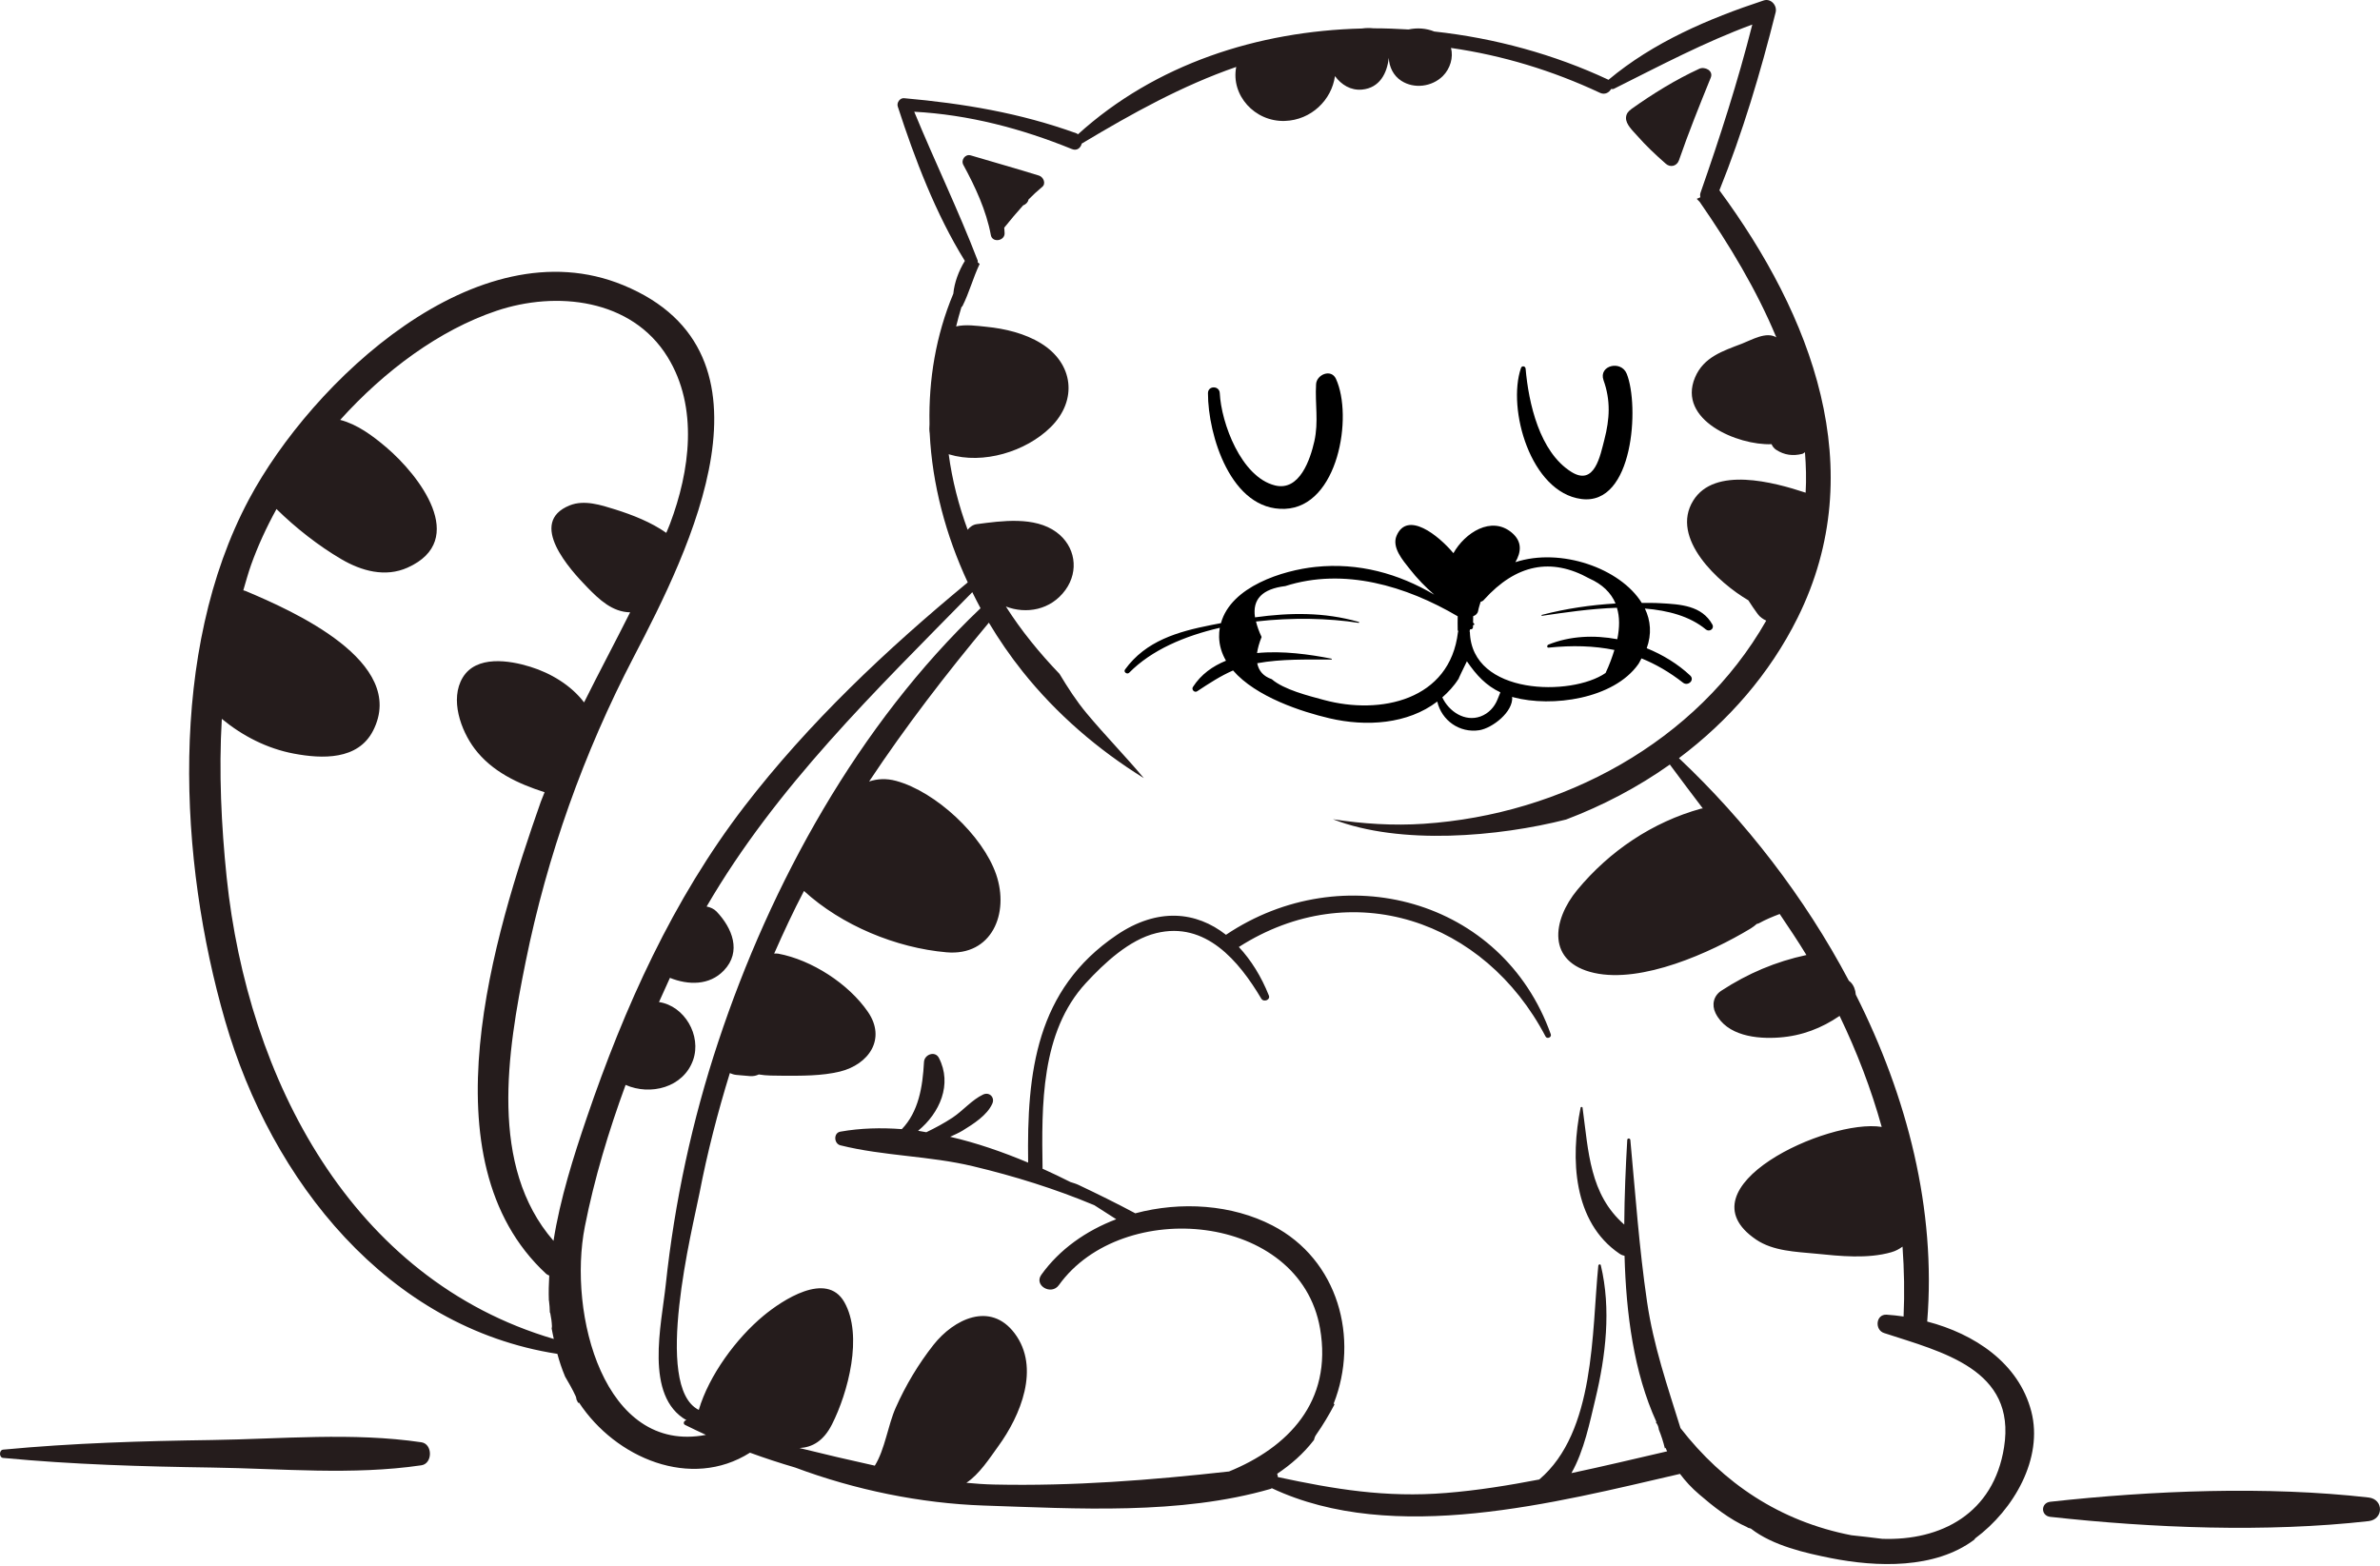 <svg
  width="155"
  height="102"
  viewBox="0 0 155 102"
  fill="none"
  xmlns="http://www.w3.org/2000/svg"
>
  <path
    d="M132.293 91.931C131.474 88.761 128.568 86.863 125.511 86.069C126.103 78.776 124.219 71.439 120.859 64.776C120.84 64.474 120.727 64.171 120.525 63.97C120.493 63.932 120.449 63.913 120.411 63.875C117.525 58.416 113.654 53.443 109.343 49.377C112.551 46.969 115.249 43.9 117.071 40.237C121.88 30.549 117.966 20.52 111.978 12.395C113.49 8.639 114.656 4.731 115.64 0.804C115.753 0.362 115.337 -0.123 114.865 0.028C111.272 1.213 107.672 2.751 104.748 5.203C104.741 5.197 104.735 5.191 104.729 5.184C101.243 3.552 97.366 2.48 93.408 2.052C92.872 1.837 92.299 1.799 91.731 1.919C90.975 1.875 90.218 1.844 89.462 1.844C89.21 1.818 88.951 1.818 88.699 1.856C81.929 2.026 75.26 4.163 70.205 8.746C70.174 8.727 70.148 8.702 70.104 8.683C66.429 7.353 62.748 6.741 58.878 6.395C58.607 6.369 58.386 6.691 58.468 6.937C59.571 10.334 60.939 13.933 62.837 16.991C62.439 17.64 62.156 18.396 62.086 19.127C60.946 21.851 60.473 24.731 60.536 27.618C60.517 27.832 60.517 28.034 60.548 28.223C60.712 31.545 61.595 34.861 63.026 37.93C57.724 42.311 52.675 47.064 48.477 52.523C43.819 58.587 40.668 65.596 38.209 72.807C37.352 75.322 36.482 78.058 36.047 80.812C31.824 75.952 33.047 68.502 34.232 62.646C35.631 55.725 38.014 49.037 41.279 42.771C44.885 35.857 51.333 22.998 40.592 18.573C31.061 14.639 20.301 24.857 16.21 32.528C10.947 42.406 11.634 56.015 14.66 66.478C17.673 76.904 25.25 86.466 36.299 88.174C36.432 88.666 36.589 89.145 36.791 89.624H36.785C37.037 90.053 37.283 90.475 37.491 90.929C37.529 91.005 37.529 91.08 37.547 91.156C37.592 91.219 37.61 91.288 37.642 91.358C37.667 91.358 37.692 91.351 37.711 91.351C40.088 94.957 44.992 97.05 48.843 94.61C49.807 94.963 50.791 95.285 51.78 95.575C55.701 97.043 59.981 97.913 64.053 98.052C70.136 98.254 76.836 98.676 82.749 96.968C82.78 96.955 82.806 96.936 82.831 96.924C90.748 100.655 101.35 97.85 109.412 95.991C109.759 96.457 110.169 96.905 110.666 97.327C111.505 98.052 112.639 98.966 113.837 99.483C113.818 99.483 113.806 99.483 113.787 99.483C113.862 99.502 113.944 99.533 114.026 99.552C115.457 100.674 117.625 101.153 119.233 101.475C122.239 102.073 126.015 102.193 128.568 100.283C128.6 100.258 128.612 100.227 128.631 100.195C131.171 98.317 133.075 94.963 132.293 91.931ZM14.761 57.137C14.414 53.771 14.244 50.279 14.446 46.818C15.801 47.934 17.396 48.753 19.135 49.081C20.976 49.428 23.314 49.516 24.298 47.587C26.592 43.093 19.003 39.758 16.015 38.498C15.965 38.472 15.902 38.466 15.845 38.447C16.009 37.892 16.16 37.331 16.355 36.783C16.784 35.579 17.345 34.356 18.007 33.152C19.255 34.382 20.755 35.554 22.218 36.411C23.535 37.187 25.092 37.621 26.548 36.966C30.563 35.163 27.285 30.94 25.155 29.131C24.279 28.387 23.277 27.637 22.155 27.347C25.054 24.132 28.622 21.491 32.334 20.243C36.23 18.932 41.134 19.455 43.473 23.244C45.502 26.528 44.929 30.681 43.636 34.111C43.561 34.312 43.473 34.508 43.391 34.703C42.407 34.01 41.203 33.537 40.062 33.178C39.136 32.888 38.052 32.535 37.106 32.913C34.326 34.029 37.119 37.098 38.26 38.264C39.022 39.046 39.886 39.865 41.039 39.878C40.056 41.838 39.016 43.78 38.039 45.746C37.188 44.624 35.864 43.837 34.541 43.427C33.167 42.998 31.017 42.664 30.135 44.127C29.284 45.538 30.009 47.562 30.91 48.76C32.038 50.253 33.734 51.041 35.467 51.596C35.392 51.804 35.297 52.006 35.221 52.214C32.183 60.862 27.582 75.555 35.556 82.949C35.625 83.012 35.694 83.037 35.77 83.075C35.738 83.611 35.726 84.147 35.745 84.682C35.751 84.701 35.757 84.72 35.757 84.739C35.789 84.979 35.801 85.218 35.808 85.458V85.464C35.814 85.489 35.833 85.508 35.839 85.54C35.896 85.817 35.934 86.082 35.946 86.372C35.946 86.428 35.934 86.473 35.927 86.523C35.965 86.75 36.022 86.977 36.066 87.204C22.873 83.327 16.129 70.241 14.761 57.137ZM38.09 79.879C38.701 76.778 39.634 73.683 40.743 70.657C42.357 71.37 44.5 70.834 45.137 69.044C45.704 67.443 44.582 65.508 42.918 65.262C43.151 64.732 43.391 64.209 43.63 63.686C44.809 64.159 46.196 64.197 47.141 63.207C48.32 61.978 47.683 60.433 46.668 59.368C46.505 59.198 46.265 59.084 46.019 59.04C50.57 51.224 56.974 45.041 63.322 38.567C63.498 38.92 63.675 39.273 63.858 39.613C55.903 47.184 50.205 57.515 46.776 67.852C45.074 72.977 43.933 78.284 43.359 83.655C43.082 86.271 41.947 90.929 44.714 92.499C44.557 92.492 44.45 92.719 44.614 92.801C45.061 93.028 45.521 93.236 45.975 93.45C39.338 94.73 36.968 85.571 38.09 79.879ZM130.516 94.257C129.835 98.581 126.406 100.353 122.586 100.22C121.918 100.138 121.25 100.056 120.575 99.987C115.917 99.086 112.217 96.583 109.444 93.009C108.599 90.286 107.685 87.664 107.263 84.764C106.752 81.279 106.506 77.749 106.178 74.244C106.166 74.118 105.983 74.112 105.977 74.244C105.876 75.965 105.794 77.837 105.781 79.753C103.525 77.78 103.455 75.013 103.065 72.139C103.058 72.076 102.951 72.076 102.939 72.139C102.27 75.442 102.434 79.589 105.472 81.65C105.586 81.726 105.699 81.77 105.8 81.789C105.901 85.546 106.399 89.372 107.874 92.606C107.861 92.612 107.849 92.625 107.836 92.631C107.931 92.744 108 92.877 108.025 93.053L108.032 93.104C108.196 93.507 108.328 93.917 108.429 94.339C108.441 94.32 108.467 94.308 108.473 94.289C108.498 94.371 108.542 94.446 108.574 94.522C106.5 95.001 104.426 95.499 102.34 95.94C103.172 94.484 103.55 92.562 103.897 91.131C104.577 88.307 104.937 85.262 104.256 82.407C104.231 82.306 104.098 82.338 104.092 82.432C103.657 86.737 103.909 93.249 100.247 96.356C98.243 96.741 96.225 97.069 94.183 97.232C90.225 97.554 86.878 96.98 83.222 96.199C83.215 96.123 83.203 96.054 83.177 95.984C84.06 95.392 84.879 94.686 85.573 93.784C85.598 93.671 85.636 93.551 85.718 93.438C86.159 92.808 86.55 92.152 86.909 91.471C86.89 91.452 86.871 91.433 86.859 91.408C88.529 87.166 87.168 82.041 82.875 79.816C80.24 78.448 76.918 78.222 73.93 79.022C73.924 79.016 73.924 79.016 73.918 79.009C72.714 78.366 71.485 77.761 70.249 77.175C70.079 77.093 69.896 77.043 69.72 76.986C69.121 76.683 68.516 76.394 67.898 76.116C67.835 71.994 67.772 67.216 70.722 64.02C71.92 62.721 73.546 61.202 75.292 60.774C78.513 59.98 80.688 62.589 82.144 65.041C82.295 65.293 82.755 65.123 82.635 64.833C82.144 63.598 81.476 62.526 80.681 61.675C88.031 56.979 96.679 59.91 100.657 67.506C100.751 67.689 101.066 67.562 100.997 67.361C97.839 58.511 87.432 55.782 79.843 60.881C77.908 59.362 75.399 59.084 72.72 60.9C67.463 64.461 66.871 69.844 66.959 75.719C65.307 75.026 63.605 74.433 61.878 74.036C62.15 73.91 62.433 73.79 62.691 73.633C63.379 73.21 64.293 72.637 64.627 71.874C64.803 71.477 64.444 71.099 64.034 71.281C63.303 71.622 62.711 72.34 62.036 72.788C61.494 73.147 60.914 73.456 60.328 73.74C60.151 73.715 59.968 73.67 59.792 73.645C61.198 72.492 62.036 70.62 61.147 68.899C60.895 68.413 60.202 68.678 60.176 69.163C60.088 70.815 59.817 72.41 58.733 73.538C57.384 73.437 56.041 73.469 54.73 73.702C54.27 73.784 54.308 74.484 54.73 74.591C57.561 75.297 60.523 75.272 63.385 75.959C66.051 76.595 68.73 77.427 71.27 78.493C71.743 78.801 72.222 79.104 72.695 79.406C70.735 80.15 69.001 81.367 67.816 83.025C67.318 83.724 68.472 84.386 68.963 83.693C73.092 77.95 84.659 78.965 85.97 86.523C86.802 91.32 83.846 94.282 80.045 95.833C74.945 96.4 69.903 96.797 64.728 96.684C64.129 96.671 63.53 96.627 62.937 96.571C63.776 96.022 64.463 94.951 65.011 94.194C66.461 92.202 67.772 89.082 66.076 86.832C64.494 84.739 62.118 85.912 60.794 87.588C59.811 88.836 58.979 90.229 58.336 91.679C57.825 92.826 57.636 94.39 56.974 95.455C55.336 95.096 53.703 94.711 52.07 94.308C52.896 94.263 53.634 93.854 54.182 92.77C55.222 90.721 56.231 86.977 54.983 84.796C53.816 82.766 50.936 84.689 49.732 85.685C47.948 87.16 46.17 89.58 45.509 91.824C42.489 90.324 45.124 79.911 45.553 77.717C46.063 75.076 46.738 72.46 47.532 69.888C47.664 69.945 47.809 69.996 47.967 70.008C48.257 70.033 48.553 70.059 48.843 70.084C49.076 70.103 49.253 70.052 49.417 69.977C49.921 70.065 50.457 70.052 50.955 70.059C52.171 70.065 53.514 70.078 54.705 69.788C56.584 69.321 57.731 67.663 56.527 65.905C55.266 64.064 52.852 62.514 50.684 62.11C50.589 62.091 50.507 62.104 50.419 62.104C51.03 60.717 51.667 59.349 52.36 58.026C54.812 60.27 58.361 61.738 61.651 62.022C64.583 62.274 65.755 59.501 64.873 56.941C63.996 54.407 60.946 51.565 58.367 50.859C57.718 50.682 57.138 50.72 56.602 50.896C58.973 47.329 61.595 43.912 64.4 40.553C65.062 41.662 65.799 42.733 66.6 43.736C68.818 46.516 71.516 48.829 74.492 50.676C73.287 49.239 71.976 47.902 70.772 46.459C70.092 45.646 69.537 44.776 69.001 43.887C67.696 42.526 66.505 41.069 65.509 39.5C66.814 40.004 68.428 39.752 69.392 38.416C70.287 37.174 70.035 35.56 68.793 34.653C67.375 33.619 65.244 33.921 63.618 34.136C63.372 34.167 63.171 34.312 63.019 34.501C62.433 32.913 62.011 31.268 61.784 29.578C61.79 29.578 61.797 29.585 61.809 29.591C64.022 30.265 66.808 29.415 68.421 27.826C70.205 26.067 69.909 23.66 67.797 22.361C66.745 21.712 65.452 21.403 64.236 21.283C63.624 21.22 62.887 21.113 62.269 21.258C62.376 20.836 62.483 20.42 62.616 19.997C62.635 19.978 62.66 19.972 62.679 19.941C63.12 19.064 63.366 18.113 63.788 17.218C63.788 17.211 63.801 17.199 63.801 17.192C63.757 17.154 63.713 17.11 63.669 17.073C63.669 17.041 63.688 17.009 63.675 16.972C62.42 13.7 60.876 10.523 59.54 7.277C63.082 7.466 66.537 8.374 69.814 9.71C70.142 9.843 70.382 9.628 70.451 9.351C73.754 7.372 77 5.575 80.511 4.359C80.146 6.193 81.715 7.945 83.682 7.876C85.39 7.819 86.726 6.514 86.941 4.957C87.357 5.518 87.962 5.903 88.706 5.834C89.853 5.726 90.338 4.768 90.445 3.766C90.471 4.352 90.742 4.926 91.258 5.26C92.097 5.808 93.257 5.651 93.963 4.957C94.448 4.472 94.662 3.747 94.498 3.123C97.839 3.602 101.104 4.592 104.206 6.048C104.514 6.193 104.798 6.029 104.924 5.796C104.987 5.802 105.056 5.808 105.119 5.777C108.107 4.283 110.994 2.751 114.121 1.598C113.182 5.31 112.015 8.929 110.748 12.553C110.711 12.666 110.717 12.761 110.736 12.849C110.66 12.881 110.585 12.912 110.503 12.95C110.572 13.013 110.616 13.082 110.692 13.146C112.633 15.944 114.411 18.901 115.684 21.97C115.028 21.573 114.089 22.134 113.453 22.38C112.204 22.859 110.95 23.25 110.389 24.586C109.223 27.36 113.175 29.017 115.375 28.929C115.438 29.074 115.533 29.206 115.684 29.301C116.213 29.641 116.768 29.711 117.373 29.559C117.449 29.541 117.487 29.484 117.55 29.452C117.619 30.322 117.644 31.205 117.594 32.087C115.501 31.394 111.662 30.366 110.276 32.598C108.738 35.062 111.933 37.968 113.862 39.096C114.058 39.405 114.266 39.708 114.474 39.992C114.606 40.174 114.808 40.319 115.028 40.42C110.509 48.35 101.716 53.052 92.721 53.651C90.742 53.783 88.762 53.657 86.808 53.355C91.195 55.069 97.618 54.489 101.993 53.374C104.388 52.466 106.67 51.268 108.75 49.793C109.463 50.758 110.181 51.709 110.9 52.655C110.862 52.661 110.83 52.649 110.793 52.661C107.622 53.538 104.823 55.422 102.724 57.956C101.085 59.935 100.72 62.671 103.821 63.364C106.935 64.058 111.391 62.053 114.014 60.471C114.171 60.377 114.291 60.276 114.417 60.169C114.461 60.162 114.499 60.156 114.549 60.131C114.984 59.891 115.438 59.702 115.905 59.526C116.497 60.408 117.09 61.284 117.644 62.198C115.646 62.627 113.831 63.396 112.11 64.518C111.599 64.846 111.461 65.438 111.725 65.98C112.457 67.462 114.404 67.682 115.892 67.569C117.348 67.462 118.634 66.964 119.806 66.163C120.941 68.521 121.861 70.928 122.548 73.393C119.025 72.832 109.355 77.333 114.367 80.73C115.482 81.487 116.97 81.524 118.268 81.65C119.832 81.808 121.628 81.997 123.172 81.556C123.462 81.474 123.696 81.342 123.904 81.19C124.011 82.691 124.042 84.21 123.973 85.741C123.601 85.691 123.229 85.641 122.87 85.622C122.158 85.584 122.076 86.618 122.706 86.819C126.482 88.055 131.323 89.17 130.516 94.257Z"
    fill="#251C1C"
  />
  <path
    d="M95.053 44.133C95.028 44.17 95.003 44.195 94.978 44.233C94.972 44.264 94.99 44.239 95.053 44.133Z"
    fill="black"
  />
  <path
    d="M111.518 40.672C110.837 39.437 109.438 39.355 108.146 39.286C107.736 39.26 107.326 39.267 106.923 39.267C105.517 36.998 101.634 35.649 98.691 36.613C99.075 35.951 99.144 35.27 98.457 34.691C97.134 33.575 95.4 34.697 94.656 36.027C93.66 34.842 91.656 33.26 90.956 34.886C90.622 35.655 91.379 36.512 91.807 37.054C92.293 37.678 92.829 38.227 93.408 38.731C91.089 37.357 88.479 36.626 85.668 36.922C83.55 37.142 80.171 38.195 79.516 40.584C79.308 40.622 79.1 40.66 78.892 40.704C76.698 41.139 74.631 41.731 73.269 43.603C73.149 43.767 73.408 43.95 73.54 43.811C75.003 42.33 77.139 41.422 79.44 40.887C79.409 41.082 79.39 41.284 79.396 41.492C79.409 42.053 79.573 42.563 79.844 43.03C78.98 43.383 78.224 43.912 77.688 44.744C77.581 44.914 77.795 45.135 77.965 45.022C78.759 44.498 79.491 44.019 80.304 43.666C81.798 45.394 84.798 46.364 86.582 46.78C88.977 47.341 91.675 47.165 93.604 45.69C93.887 46.925 95.06 47.757 96.346 47.556C97.178 47.423 98.564 46.371 98.483 45.381C98.514 45.387 98.533 45.406 98.564 45.413C101.073 46.081 105.089 45.526 106.696 43.257C106.784 43.131 106.828 43.005 106.904 42.879C107.818 43.25 108.713 43.761 109.608 44.461C109.93 44.713 110.39 44.291 110.074 43.994C109.274 43.244 108.297 42.645 107.244 42.217C107.578 41.296 107.503 40.414 107.125 39.632C108.637 39.758 110.056 40.13 111.102 41C111.329 41.177 111.669 40.95 111.518 40.672ZM86.229 45.589C85.227 45.318 83.619 44.921 82.825 44.234C82.277 44.045 81.974 43.692 81.879 43.194C83.474 42.904 85.094 42.961 86.708 42.954C86.739 42.954 86.752 42.904 86.714 42.898C85.302 42.62 83.531 42.368 81.867 42.532C81.911 42.223 82.006 41.876 82.163 41.486C81.987 41.114 81.873 40.786 81.798 40.477C84.161 40.206 86.55 40.263 88.479 40.565C88.517 40.572 88.536 40.521 88.498 40.508C86.229 39.853 83.991 39.897 81.734 40.206C81.552 39.027 82.207 38.353 83.707 38.17C87.527 36.947 91.58 38.164 94.934 40.137C94.934 40.433 94.921 40.735 94.934 41.032C94.934 41.069 94.959 41.082 94.972 41.114C94.965 41.133 94.953 41.139 94.953 41.158C94.436 45.614 89.891 46.579 86.229 45.589ZM97.525 45.557C97.323 46.062 96.938 46.471 96.421 46.661C95.4 47.032 94.36 46.339 93.932 45.419C94.316 45.078 94.682 44.694 94.978 44.227C95.009 44.133 95.287 43.584 95.533 43.068C96.157 43.982 96.781 44.65 97.714 45.091C97.651 45.23 97.594 45.381 97.525 45.557ZM100.853 42.179C102.403 42.021 103.809 42.059 105.139 42.33C104.994 42.803 104.817 43.295 104.565 43.83C102.347 45.368 95.841 45.293 95.728 41.164C95.728 41.139 95.709 41.133 95.703 41.107C95.709 41.082 95.728 41.069 95.734 41.044C95.734 41.025 95.734 41 95.734 40.981C95.816 41.006 95.923 40.969 95.93 40.849C95.93 40.805 95.93 40.761 95.93 40.717C95.993 40.729 96.049 40.654 95.999 40.609C95.98 40.59 95.955 40.572 95.936 40.553C95.936 40.414 95.936 40.269 95.942 40.13C96.1 40.08 96.232 39.96 96.264 39.79C96.302 39.582 96.371 39.386 96.428 39.191C96.51 39.172 96.592 39.134 96.655 39.052C98.735 36.752 101.017 36.291 103.5 37.672C104.351 38.05 104.918 38.599 105.215 39.304C103.601 39.399 102 39.632 100.411 40.048C100.374 40.061 100.393 40.111 100.43 40.105C101.823 39.903 103.563 39.639 105.303 39.582C105.486 40.168 105.486 40.855 105.328 41.63C103.809 41.347 102.239 41.416 100.84 41.983C100.739 42.028 100.733 42.191 100.853 42.179Z"
    fill="black"
  />
  <path
    d="M110.667 4.479C109.097 5.203 107.647 6.105 106.242 7.101C106.235 7.107 106.235 7.107 106.235 7.113C106.053 7.239 105.908 7.403 105.895 7.662C105.876 8.103 106.343 8.519 106.607 8.822C107.187 9.483 107.83 10.088 108.492 10.668C108.788 10.927 109.211 10.82 109.343 10.441C109.973 8.62 110.692 6.836 111.417 5.052C111.6 4.598 111.02 4.315 110.667 4.479Z"
    fill="#251C1C"
  />
  <path
    d="M67.67 11.437C66.189 10.977 64.701 10.561 63.22 10.12C62.854 10.013 62.564 10.429 62.741 10.744C63.516 12.169 64.234 13.713 64.531 15.314C64.625 15.825 65.432 15.698 65.426 15.194C65.426 15.074 65.407 14.955 65.401 14.829C65.804 14.331 66.207 13.845 66.63 13.379C66.813 13.309 66.951 13.171 66.983 12.994C67.26 12.711 67.55 12.44 67.865 12.181C68.143 11.967 67.96 11.532 67.67 11.437Z"
    fill="#251C1C"
  />
  <path
    d="M87.003 24.668C86.688 24 85.749 24.391 85.711 25.021C85.635 26.307 85.887 27.454 85.597 28.746C85.339 29.887 84.645 32.018 83.032 31.614C80.832 31.066 79.534 27.555 79.439 25.601C79.414 25.109 78.676 25.103 78.67 25.601C78.664 28.318 80.164 33.279 83.681 33.14C87.161 33.001 88.131 27.108 87.003 24.668Z"
    fill="black"
  />
  <path
    d="M105.944 24.347C105.579 23.433 104.091 23.798 104.431 24.763C104.904 26.08 104.835 27.284 104.488 28.627C104.217 29.66 103.858 31.69 102.332 30.732C100.258 29.433 99.552 26.244 99.357 24.013C99.344 23.836 99.111 23.798 99.055 23.968C98.141 26.635 99.685 32.056 102.975 32.497C106.398 32.963 106.77 26.395 105.944 24.347Z"
    fill="black"
  />
  <path
    d="M27.442 93.932C22.972 93.272 18.316 93.719 13.821 93.785C9.271 93.85 4.742 93.981 0.201 94.412C-0.065 94.439 -0.069 94.924 0.201 94.951C4.738 95.382 9.267 95.513 13.821 95.578C18.32 95.643 22.967 96.09 27.442 95.431C28.183 95.322 28.187 94.041 27.442 93.932Z"
    fill="#251C1C"
  />
  <path
    d="M154.259 97.529C147.603 96.772 140.177 97.075 133.527 97.806C132.897 97.875 132.897 98.72 133.527 98.789C140.184 99.52 147.603 99.817 154.259 99.067C155.243 98.953 155.249 97.642 154.259 97.529Z"
    fill="#251C1C"
  />
</svg>
